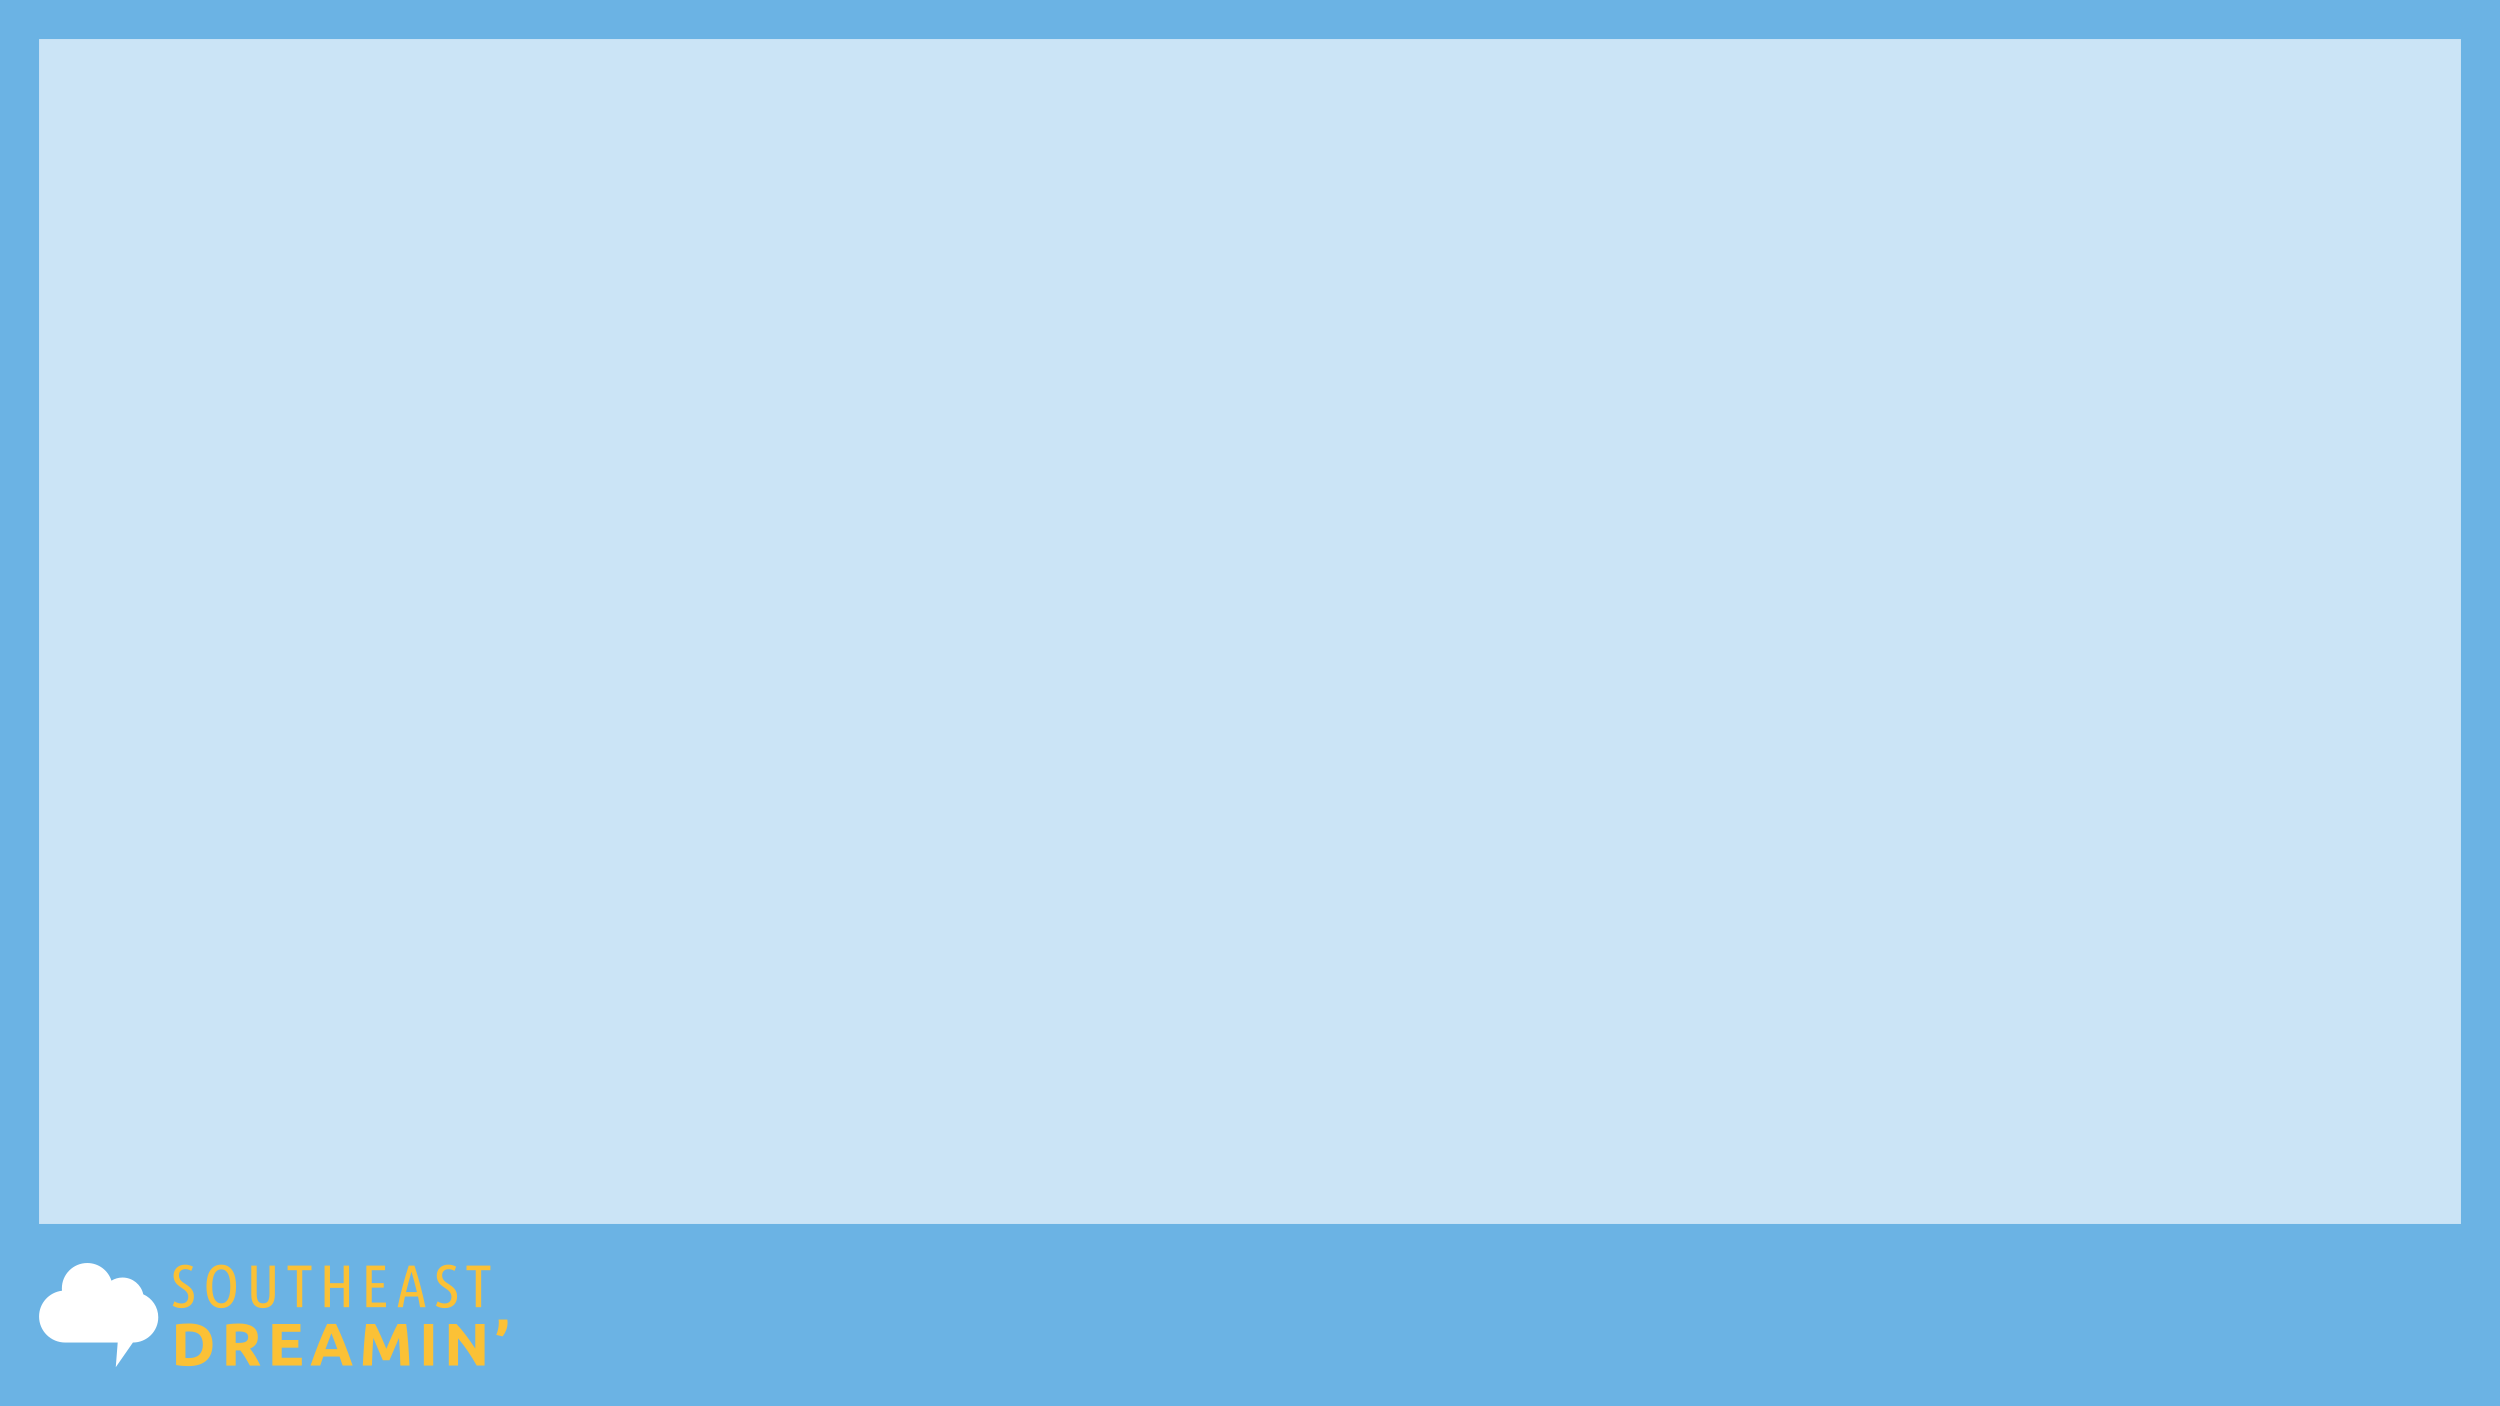 <?xml version="1.0" encoding="UTF-8" standalone="no"?>
<svg
   width="1920"
   height="1080"
   viewBox="0 0 508 285.75"
   version="1.1"
   id="svg8"
   inkscape:version="1.2.2 (b0a8486541, 2022-12-01)"
   sodipodi:docname="slideDeck_solidBlue.svg"
   inkscape:export-filename="slideDeck_solidBlue.png"
   inkscape:export-xdpi="300"
   inkscape:export-ydpi="300"
   xmlns:inkscape="http://www.inkscape.org/namespaces/inkscape"
   xmlns:sodipodi="http://sodipodi.sourceforge.net/DTD/sodipodi-0.dtd"
   xmlns="http://www.w3.org/2000/svg"
   xmlns:svg="http://www.w3.org/2000/svg"
   xmlns:rdf="http://www.w3.org/1999/02/22-rdf-syntax-ns#"
   xmlns:cc="http://creativecommons.org/ns#"
   xmlns:dc="http://purl.org/dc/elements/1.1/">
  <defs
     id="defs2" />
  <sodipodi:namedview
     id="base"
     pagecolor="#ffffff"
     bordercolor="#666666"
     borderopacity="1.0"
     inkscape:pageopacity="0.0"
     inkscape:pageshadow="2"
     inkscape:zoom="1.4536106"
     inkscape:cx="111.7906"
     inkscape:cy="1024.3459"
     inkscape:document-units="px"
     inkscape:current-layer="layer1"
     inkscape:document-rotation="0"
     showgrid="false"
     units="in"
     showguides="true"
     inkscape:guide-bbox="true"
     inkscape:window-width="2048"
     inkscape:window-height="1113"
     inkscape:window-x="1080"
     inkscape:window-y="0"
     inkscape:window-maximized="1"
     inkscape:showpageshadow="2"
     inkscape:pagecheckerboard="0"
     inkscape:deskcolor="#d1d1d1">
    <sodipodi:guide
       position="7.938,285.75"
       orientation="-1,0"
       id="guide1002"
       inkscape:label=""
       inkscape:locked="false"
       inkscape:color="rgb(0,0,255)" />
    <sodipodi:guide
       position="500.063,285.75"
       orientation="-1,0"
       id="guide1004"
       inkscape:label=""
       inkscape:locked="false"
       inkscape:color="rgb(0,0,255)" />
    <sodipodi:guide
       position="0,277.813"
       orientation="0,1"
       id="guide1008"
       inkscape:label=""
       inkscape:locked="false"
       inkscape:color="rgb(0,0,255)" />
    <sodipodi:guide
       position="0,-298.45"
       orientation="0,1"
       id="guide1010"
       inkscape:label=""
       inkscape:locked="false"
       inkscape:color="rgb(0,0,255)" />
    <sodipodi:guide
       position="0,7.938"
       orientation="0,1"
       id="guide1012"
       inkscape:label=""
       inkscape:locked="false"
       inkscape:color="rgb(0,0,255)" />
    <sodipodi:guide
       position="0,37.042"
       orientation="0,1"
       id="guide1583"
       inkscape:locked="false"
       inkscape:label=""
       inkscape:color="rgb(0,134,229)" />
  </sodipodi:namedview>
  <g
     inkscape:label="Layer 1"
     inkscape:groupmode="layer"
     id="layer1">
    <rect
       style="fill:#6bb3e4;fill-opacity:1;stroke-width:0.035;paint-order:stroke markers fill;stop-color:#000000"
       id="rect1580"
       width="508"
       height="285.75"
       x="-6.7816841e-06"
       y="1.2207031e-05" />
    <rect
       style="opacity:0.65;fill:#ffffff;stroke:none;stroke-width:0.75;paint-order:stroke markers fill;stop-color:#000000"
       id="rect1759"
       width="492.125"
       height="240.771"
       x="7.938"
       y="7.937" />
    <path
       d="m 12.594,262.272 c -0.013,-0.154 -0.023,-0.309 -0.023,-0.467 0,-2.85 2.31,-5.16 5.16,-5.16 2.3,0 4.247,1.506 4.913,3.585 0.655,-0.401 1.423,-0.636 2.248,-0.636 2.071,0 3.799,1.459 4.219,3.404 1.795,0.808 3.047,2.579 3.047,4.675 0,2.85 -2.31,5.13 -5.16,5.13 -0.11,0 1.78,0 0.008,0 l -3.481,5.009 0.392,-5.009 c -3.53,0 -10.47,0 -10.661,0 -2.937,0 -5.318,-2.351 -5.318,-5.288 0,-2.713 2.032,-4.917 4.657,-5.243"
       style="fill:#ffffff;fill-opacity:1;fill-rule:nonzero;stroke:none;stroke-width:0.035"
       id="path939" />
    <path
       d="m 36.878,264.864 c 0.439,0 0.778,-0.122 1.018,-0.366 0.24,-0.244 0.36,-0.573 0.36,-0.988 0,-0.22 -0.037,-0.415 -0.11,-0.585 -0.073,-0.171 -0.169,-0.325 -0.287,-0.463 -0.118,-0.138 -0.254,-0.264 -0.409,-0.378 -0.155,-0.114 -0.313,-0.228 -0.476,-0.342 -0.187,-0.13 -0.382,-0.268 -0.585,-0.415 -0.203,-0.146 -0.388,-0.317 -0.555,-0.512 -0.167,-0.195 -0.303,-0.423 -0.409,-0.683 -0.106,-0.26 -0.159,-0.565 -0.159,-0.915 0,-0.342 0.059,-0.65 0.177,-0.927 0.118,-0.276 0.281,-0.512 0.488,-0.707 0.207,-0.195 0.455,-0.345 0.744,-0.451 0.288,-0.106 0.599,-0.159 0.933,-0.159 0.325,0 0.626,0.041 0.902,0.122 0.276,0.081 0.508,0.179 0.695,0.293 l -0.341,0.866 c -0.171,-0.114 -0.356,-0.201 -0.555,-0.262 -0.199,-0.061 -0.409,-0.091 -0.628,-0.091 -0.398,0 -0.718,0.108 -0.957,0.323 -0.24,0.215 -0.36,0.531 -0.36,0.945 0,0.228 0.038,0.427 0.116,0.598 0.077,0.171 0.179,0.325 0.305,0.463 0.126,0.138 0.272,0.264 0.439,0.378 0.167,0.114 0.343,0.232 0.531,0.354 0.187,0.122 0.378,0.256 0.573,0.403 0.195,0.146 0.372,0.315 0.531,0.506 0.159,0.191 0.289,0.415 0.39,0.671 0.102,0.256 0.152,0.559 0.152,0.909 0,0.317 -0.049,0.618 -0.146,0.902 -0.098,0.285 -0.25,0.535 -0.457,0.75 -0.207,0.215 -0.468,0.386 -0.781,0.512 -0.313,0.126 -0.681,0.189 -1.104,0.189 -0.39,0 -0.732,-0.045 -1.024,-0.134 -0.293,-0.089 -0.553,-0.207 -0.781,-0.354 l 0.342,-0.878 c 0.211,0.13 0.429,0.234 0.652,0.311 0.224,0.077 0.482,0.116 0.774,0.116"
       style="fill:#fbc136;fill-opacity:1;fill-rule:nonzero;stroke:none;stroke-width:0.035"
       id="path941" />
    <path
       d="m 46.793,261.4 c 0,-0.512 -0.033,-0.98 -0.098,-1.403 -0.065,-0.423 -0.171,-0.787 -0.317,-1.091 -0.146,-0.305 -0.335,-0.543 -0.567,-0.713 -0.232,-0.171 -0.514,-0.256 -0.848,-0.256 -0.333,0 -0.616,0.085 -0.848,0.256 -0.232,0.171 -0.421,0.409 -0.567,0.713 -0.146,0.305 -0.254,0.669 -0.323,1.091 -0.069,0.423 -0.104,0.89 -0.104,1.403 0,0.512 0.035,0.98 0.104,1.403 0.069,0.423 0.177,0.785 0.323,1.085 0.146,0.301 0.335,0.535 0.567,0.701 0.232,0.167 0.514,0.25 0.848,0.25 0.333,0 0.616,-0.083 0.848,-0.25 0.232,-0.167 0.421,-0.4 0.567,-0.701 0.146,-0.301 0.252,-0.663 0.317,-1.085 0.065,-0.423 0.098,-0.89 0.098,-1.403 z m 1.171,0 c 0,0.659 -0.059,1.258 -0.177,1.799 -0.118,0.541 -0.301,1.004 -0.549,1.39 -0.248,0.386 -0.561,0.685 -0.939,0.896 -0.378,0.211 -0.823,0.317 -1.335,0.317 -0.512,0 -0.957,-0.106 -1.335,-0.317 -0.378,-0.211 -0.691,-0.51 -0.939,-0.896 -0.248,-0.386 -0.433,-0.85 -0.555,-1.39 -0.122,-0.541 -0.183,-1.14 -0.183,-1.799 0,-0.659 0.061,-1.26 0.183,-1.805 0.122,-0.545 0.307,-1.01 0.555,-1.396 0.248,-0.386 0.561,-0.687 0.939,-0.903 0.378,-0.215 0.823,-0.323 1.335,-0.323 0.512,0 0.957,0.108 1.335,0.323 0.378,0.216 0.691,0.516 0.939,0.903 0.248,0.386 0.431,0.852 0.549,1.396 0.118,0.545 0.177,1.146 0.177,1.805"
       style="fill:#fbc136;fill-opacity:1;fill-rule:nonzero;stroke:none;stroke-width:0.035"
       id="path943" />
    <path
       d="m 53.427,265.803 c -0.789,0 -1.38,-0.224 -1.774,-0.671 -0.395,-0.447 -0.591,-1.154 -0.591,-2.122 v -5.842 h 1.098 v 5.744 c 0,0.642 0.093,1.124 0.281,1.445 0.187,0.321 0.524,0.482 1.012,0.482 0.504,0 0.848,-0.165 1.03,-0.494 0.183,-0.329 0.274,-0.807 0.274,-1.433 v -5.744 h 1.098 v 5.842 c 0,0.951 -0.203,1.655 -0.61,2.11 -0.407,0.455 -1.012,0.683 -1.817,0.683"
       style="fill:#fbc136;fill-opacity:1;fill-rule:nonzero;stroke:none;stroke-width:0.035"
       id="path945" />
    <path
       d="m 63.294,257.168 v 0.939 h -1.878 v 7.513 h -1.098 v -7.513 h -1.878 v -0.939 h 4.854"
       style="fill:#fbc136;fill-opacity:1;fill-rule:nonzero;stroke:none;stroke-width:0.035"
       id="path947" />
    <path
       d="m 69.83,257.168 h 1.098 v 8.452 H 69.83 V 261.693 H 67.05 v 3.927 h -1.098 v -8.452 h 1.098 v 3.573 h 2.781 v -3.573"
       style="fill:#fbc136;fill-opacity:1;fill-rule:nonzero;stroke:none;stroke-width:0.035"
       id="path949" />
    <path
       d="m 74.44,265.62 v -8.452 h 3.793 v 0.939 h -2.695 v 2.622 h 2.439 v 0.915 h -2.439 v 3.037 h 2.89 v 0.939 h -3.988"
       style="fill:#fbc136;fill-opacity:1;fill-rule:nonzero;stroke:none;stroke-width:0.035"
       id="path951" />
    <path
       d="m 83.617,258.412 c -0.198,0.677 -0.391,1.357 -0.578,2.039 -0.188,0.682 -0.367,1.381 -0.538,2.095 h 2.214 c -0.162,-0.715 -0.337,-1.414 -0.523,-2.097 -0.186,-0.683 -0.378,-1.362 -0.574,-2.037 z m 0.597,-1.244 c 0.195,0.609 0.388,1.224 0.579,1.846 0.191,0.622 0.378,1.275 0.56,1.957 0.183,0.683 0.365,1.407 0.548,2.171 0.183,0.764 0.366,1.59 0.551,2.477 h -1.098 c -0.063,-0.366 -0.129,-0.728 -0.197,-1.086 -0.068,-0.357 -0.139,-0.715 -0.211,-1.073 h -2.666 c -0.082,0.358 -0.155,0.715 -0.22,1.073 -0.065,0.358 -0.13,0.72 -0.193,1.086 h -1.061 c 0.179,-0.886 0.363,-1.711 0.551,-2.475 0.188,-0.764 0.373,-1.487 0.557,-2.17 0.184,-0.683 0.371,-1.335 0.563,-1.957 0.192,-0.622 0.386,-1.238 0.583,-1.849 h 1.155"
       style="fill:#fbc136;fill-opacity:1;fill-rule:nonzero;stroke:none;stroke-width:0.035"
       id="path953" />
    <path
       d="m 90.356,264.864 c 0.439,0 0.778,-0.122 1.018,-0.366 0.24,-0.244 0.36,-0.573 0.36,-0.988 0,-0.22 -0.037,-0.415 -0.11,-0.585 -0.074,-0.171 -0.169,-0.325 -0.287,-0.463 -0.118,-0.138 -0.254,-0.264 -0.408,-0.378 -0.155,-0.114 -0.313,-0.228 -0.476,-0.342 -0.187,-0.13 -0.382,-0.268 -0.585,-0.415 -0.204,-0.146 -0.388,-0.317 -0.555,-0.512 -0.167,-0.195 -0.303,-0.423 -0.409,-0.683 -0.106,-0.26 -0.158,-0.565 -0.158,-0.915 0,-0.342 0.059,-0.65 0.176,-0.927 0.118,-0.276 0.281,-0.512 0.488,-0.707 0.207,-0.195 0.455,-0.345 0.744,-0.451 0.288,-0.106 0.599,-0.159 0.932,-0.159 0.325,0 0.626,0.041 0.903,0.122 0.277,0.081 0.508,0.179 0.695,0.293 l -0.342,0.866 c -0.171,-0.114 -0.356,-0.201 -0.555,-0.262 -0.2,-0.061 -0.409,-0.091 -0.628,-0.091 -0.398,0 -0.718,0.108 -0.958,0.323 -0.24,0.215 -0.359,0.531 -0.359,0.945 0,0.228 0.038,0.427 0.115,0.598 0.077,0.171 0.179,0.325 0.305,0.463 0.126,0.138 0.272,0.264 0.439,0.378 0.167,0.114 0.344,0.232 0.531,0.354 0.187,0.122 0.378,0.256 0.573,0.403 0.195,0.146 0.372,0.315 0.531,0.506 0.158,0.191 0.289,0.415 0.39,0.671 0.102,0.256 0.153,0.559 0.153,0.909 0,0.317 -0.049,0.618 -0.147,0.902 -0.098,0.285 -0.25,0.535 -0.457,0.75 -0.208,0.215 -0.468,0.386 -0.781,0.512 -0.313,0.126 -0.681,0.189 -1.104,0.189 -0.39,0 -0.732,-0.045 -1.025,-0.134 -0.293,-0.089 -0.552,-0.207 -0.78,-0.354 l 0.342,-0.878 c 0.211,0.13 0.429,0.234 0.653,0.311 0.223,0.077 0.481,0.116 0.774,0.116"
       style="fill:#fbc136;fill-opacity:1;fill-rule:nonzero;stroke:none;stroke-width:0.035"
       id="path955" />
    <path
       d="m 99.648,257.168 v 0.939 h -1.878 v 7.513 H 96.673 v -7.513 h -1.878 v -0.939 h 4.853"
       style="fill:#fbc136;fill-opacity:1;fill-rule:nonzero;stroke:none;stroke-width:0.035"
       id="path957" />
    <path
       d="m 37.683,275.933 c 0.089,0.008 0.193,0.014 0.311,0.018 0.118,0.004 0.258,0.006 0.421,0.006 0.951,0 1.657,-0.24 2.116,-0.72 0.459,-0.48 0.689,-1.142 0.689,-1.988 0,-0.886 -0.22,-1.557 -0.659,-2.012 -0.439,-0.455 -1.134,-0.683 -2.086,-0.683 -0.13,0 -0.264,0.002 -0.402,0.006 -0.138,0.004 -0.268,0.014 -0.39,0.03 z m 5.5,-2.683 c 0,0.732 -0.114,1.37 -0.342,1.915 -0.228,0.545 -0.551,0.996 -0.97,1.354 -0.419,0.358 -0.929,0.626 -1.53,0.805 -0.602,0.179 -1.277,0.268 -2.024,0.268 -0.342,0 -0.74,-0.014 -1.195,-0.043 -0.455,-0.029 -0.902,-0.087 -1.342,-0.177 v -8.232 c 0.439,-0.081 0.896,-0.136 1.372,-0.165 0.476,-0.029 0.884,-0.043 1.226,-0.043 0.724,0 1.38,0.081 1.97,0.244 0.589,0.163 1.096,0.419 1.518,0.768 0.423,0.35 0.748,0.797 0.976,1.341 0.228,0.545 0.342,1.199 0.342,1.963"
       style="fill:#fbc136;fill-opacity:1;fill-rule:nonzero;stroke:none;stroke-width:0.035"
       id="path959" />
    <path
       d="m 48.574,270.555 c -0.138,0 -0.262,0.004 -0.372,0.012 -0.11,0.008 -0.213,0.016 -0.311,0.024 v 2.293 h 0.537 c 0.715,0 1.228,-0.089 1.537,-0.268 0.309,-0.179 0.463,-0.484 0.463,-0.915 0,-0.415 -0.157,-0.709 -0.47,-0.884 -0.313,-0.175 -0.774,-0.262 -1.384,-0.262 z m -0.11,-1.622 c 1.268,0 2.24,0.226 2.915,0.677 0.675,0.451 1.012,1.153 1.012,2.104 0,0.594 -0.136,1.075 -0.409,1.445 -0.272,0.37 -0.665,0.661 -1.177,0.872 0.171,0.212 0.349,0.453 0.537,0.726 0.187,0.273 0.372,0.557 0.555,0.854 0.183,0.297 0.36,0.606 0.53,0.927 0.171,0.321 0.329,0.636 0.476,0.945 h -2.127 c -0.155,-0.276 -0.312,-0.557 -0.471,-0.842 -0.159,-0.285 -0.322,-0.561 -0.49,-0.829 -0.167,-0.268 -0.333,-0.522 -0.496,-0.762 -0.163,-0.24 -0.327,-0.457 -0.49,-0.653 h -0.939 v 3.086 h -1.903 v -8.33 c 0.415,-0.081 0.843,-0.138 1.287,-0.171 0.443,-0.032 0.839,-0.049 1.189,-0.049"
       style="fill:#fbc136;fill-opacity:1;fill-rule:nonzero;stroke:none;stroke-width:0.035"
       id="path961" />
    <path
       d="m 55.342,277.482 v -8.452 h 5.708 v 1.598 h -3.805 v 1.659 h 3.378 v 1.561 h -3.378 v 2.037 h 4.086 v 1.598 h -5.988"
       style="fill:#fbc136;fill-opacity:1;fill-rule:nonzero;stroke:none;stroke-width:0.035"
       id="path963" />
    <path
       d="m 67.336,270.945 c -0.042,0.123 -0.105,0.29 -0.186,0.501 -0.082,0.211 -0.175,0.455 -0.279,0.732 -0.104,0.277 -0.221,0.582 -0.35,0.915 -0.129,0.333 -0.26,0.682 -0.393,1.047 h 2.417 c -0.129,-0.366 -0.255,-0.717 -0.376,-1.051 -0.121,-0.334 -0.236,-0.639 -0.345,-0.916 -0.109,-0.277 -0.205,-0.521 -0.287,-0.732 -0.082,-0.211 -0.149,-0.376 -0.199,-0.496 z m 2.286,6.537 c -0.094,-0.294 -0.195,-0.595 -0.303,-0.905 -0.108,-0.309 -0.216,-0.618 -0.323,-0.925 H 65.695 c -0.107,0.308 -0.214,0.617 -0.321,0.927 -0.107,0.31 -0.207,0.611 -0.3,0.902 H 63.099 c 0.318,-0.91 0.62,-1.752 0.905,-2.525 0.285,-0.772 0.565,-1.5 0.838,-2.183 0.273,-0.683 0.542,-1.331 0.807,-1.945 0.265,-0.614 0.54,-1.214 0.826,-1.799 h 1.803 c 0.278,0.585 0.551,1.185 0.821,1.799 0.269,0.614 0.541,1.262 0.815,1.945 0.274,0.683 0.553,1.411 0.839,2.183 0.286,0.773 0.588,1.614 0.907,2.525 H 69.622"
       style="fill:#fbc136;fill-opacity:1;fill-rule:nonzero;stroke:none;stroke-width:0.035"
       id="path965" />
    <path
       d="m 76.209,269.031 c 0.147,0.268 0.316,0.6 0.507,0.994 0.192,0.394 0.391,0.821 0.599,1.28 0.208,0.459 0.414,0.929 0.618,1.409 0.204,0.48 0.395,0.931 0.575,1.354 0.179,-0.423 0.371,-0.874 0.575,-1.354 0.204,-0.48 0.41,-0.949 0.617,-1.409 0.208,-0.459 0.408,-0.886 0.599,-1.28 0.192,-0.394 0.361,-0.726 0.507,-0.994 h 1.732 c 0.081,0.561 0.156,1.189 0.226,1.884 0.069,0.695 0.13,1.419 0.183,2.171 0.053,0.752 0.101,1.506 0.146,2.262 0.045,0.756 0.083,1.468 0.116,2.134 h -1.854 c -0.024,-0.821 -0.057,-1.715 -0.098,-2.683 -0.041,-0.967 -0.102,-1.943 -0.183,-2.927 -0.147,0.341 -0.31,0.72 -0.489,1.134 -0.179,0.415 -0.357,0.829 -0.532,1.244 -0.175,0.415 -0.344,0.811 -0.508,1.189 -0.163,0.378 -0.302,0.701 -0.416,0.97 h -1.329 c -0.114,-0.268 -0.253,-0.592 -0.416,-0.97 -0.163,-0.378 -0.332,-0.774 -0.508,-1.189 -0.175,-0.415 -0.353,-0.829 -0.532,-1.244 -0.179,-0.415 -0.343,-0.793 -0.489,-1.134 -0.081,0.984 -0.142,1.959 -0.183,2.927 -0.041,0.968 -0.073,1.862 -0.098,2.683 H 73.721 c 0.032,-0.667 0.071,-1.378 0.116,-2.134 0.045,-0.756 0.093,-1.51 0.146,-2.262 0.053,-0.752 0.114,-1.476 0.183,-2.171 0.069,-0.695 0.144,-1.323 0.226,-1.884 h 1.817"
       style="fill:#fbc136;fill-opacity:1;fill-rule:nonzero;stroke:none;stroke-width:0.035"
       id="path967" />
    <path
       d="m 86.124,269.031 h 1.902 v 8.452 h -1.902 v -8.452"
       style="fill:#fbc136;fill-opacity:1;fill-rule:nonzero;stroke:none;stroke-width:0.035"
       id="path969" />
    <path
       d="m 96.868,277.482 c -0.544,-0.967 -1.134,-1.923 -1.768,-2.866 -0.635,-0.943 -1.309,-1.833 -2.025,-2.671 v 5.537 h -1.878 v -8.452 h 1.55 c 0.268,0.268 0.564,0.598 0.89,0.988 0.325,0.39 0.657,0.807 0.994,1.25 0.338,0.443 0.673,0.902 1.006,1.378 0.334,0.476 0.646,0.933 0.939,1.372 v -4.988 h 1.89 v 8.452 h -1.598"
       style="fill:#fbc136;fill-opacity:1;fill-rule:nonzero;stroke:none;stroke-width:0.035"
       id="path971" />
    <path
       d="m 103.088,268.128 c 0.016,0.114 0.028,0.232 0.036,0.354 0.008,0.122 0.013,0.211 0.013,0.268 0,0.545 -0.098,1.063 -0.293,1.555 -0.196,0.492 -0.435,0.909 -0.72,1.25 l -1.28,-0.293 c 0.154,-0.349 0.278,-0.744 0.372,-1.183 0.093,-0.439 0.14,-0.858 0.14,-1.256 0,-0.016 0,-0.051 0,-0.104 0,-0.053 -0.002,-0.114 -0.006,-0.183 -0.004,-0.069 -0.008,-0.14 -0.012,-0.213 -0.004,-0.073 -0.01,-0.138 -0.018,-0.195 h 1.769"
       style="fill:#fbc136;fill-opacity:1;fill-rule:nonzero;stroke:none;stroke-width:0.035"
       id="path973" />
  </g>
</svg>
